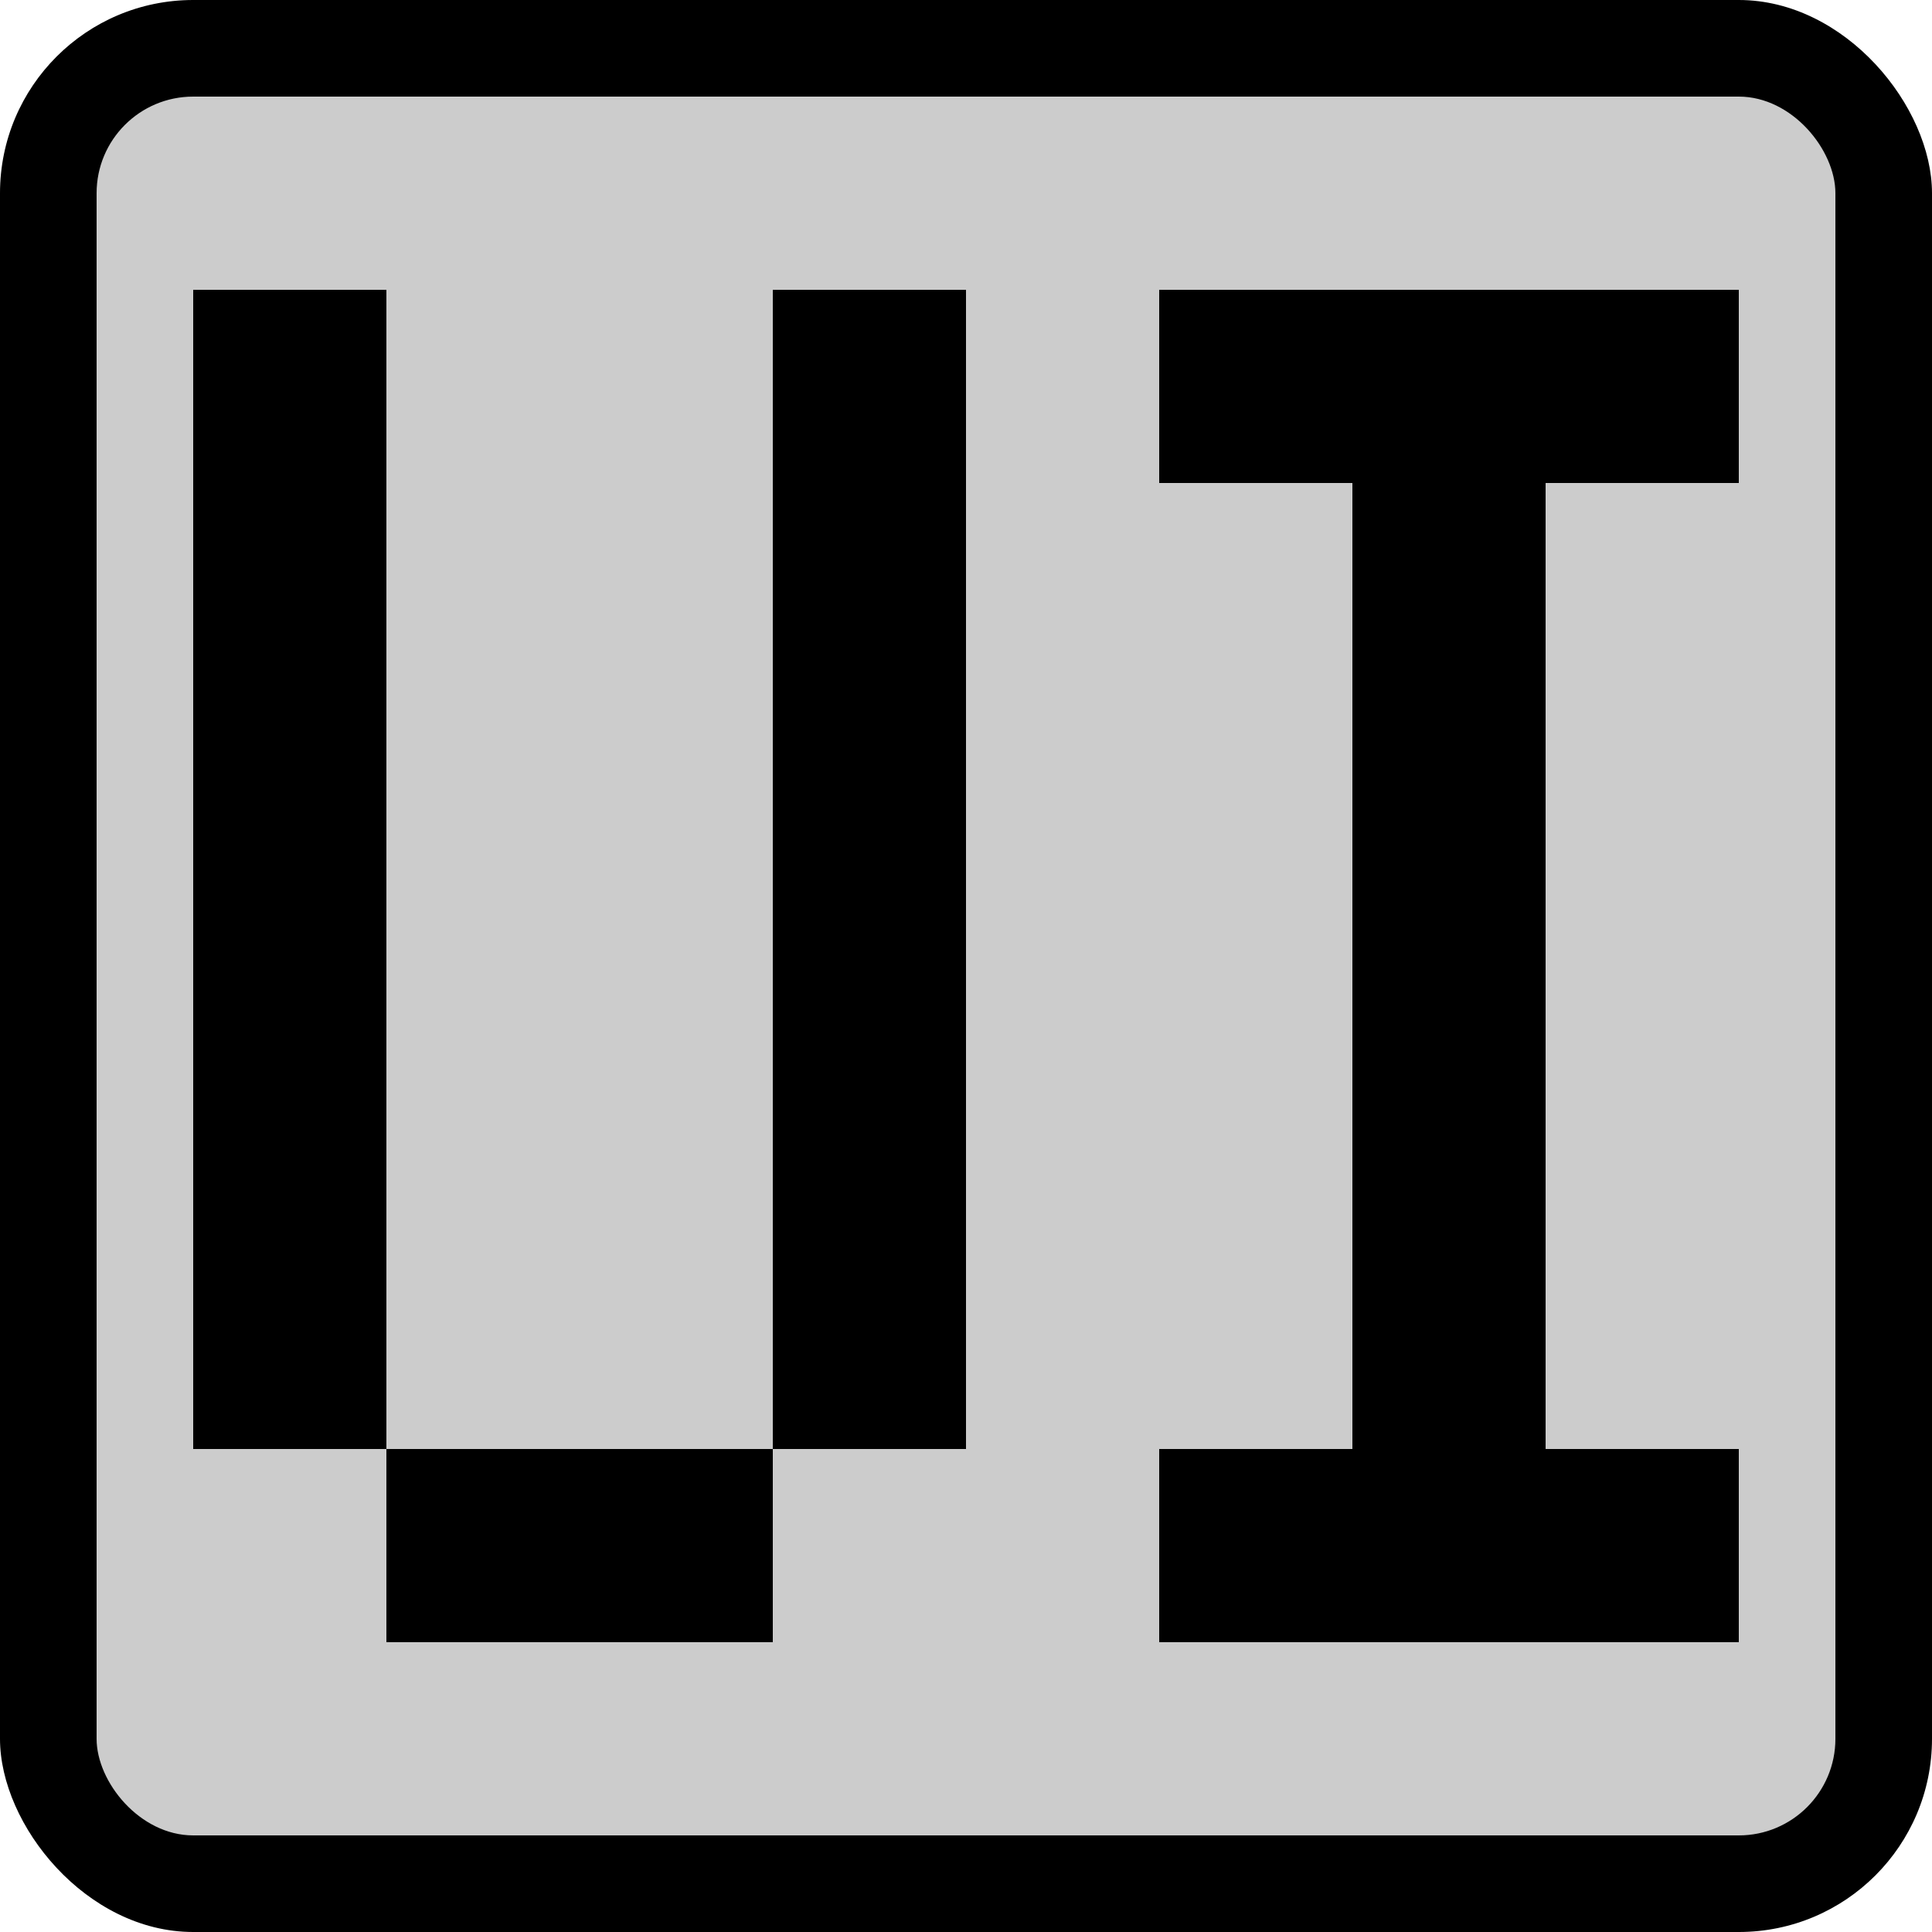 <?xml version="1.0" encoding="UTF-8"?>
<svg version="1.1" viewBox="0 0 100 100" xmlns="http://www.w3.org/2000/svg">
 <rect width="100" height="100" ry="10"/>
 <rect x="5" y="5" width="90" height="90" ry="5" fill="#ccc" stroke-width=".9"/>
 <path d="m10 15v60h10v-60h-10zm10 60v10h20v-10h-20zm20 0h10v-60h-10v60zm20-60v10h10v50h-10v10h30v-10h-10v-50h10v-10h-30z" stroke-linecap="round" stroke-linejoin="round" stroke-width="3.138" style="paint-order:markers fill stroke"/>
</svg>

